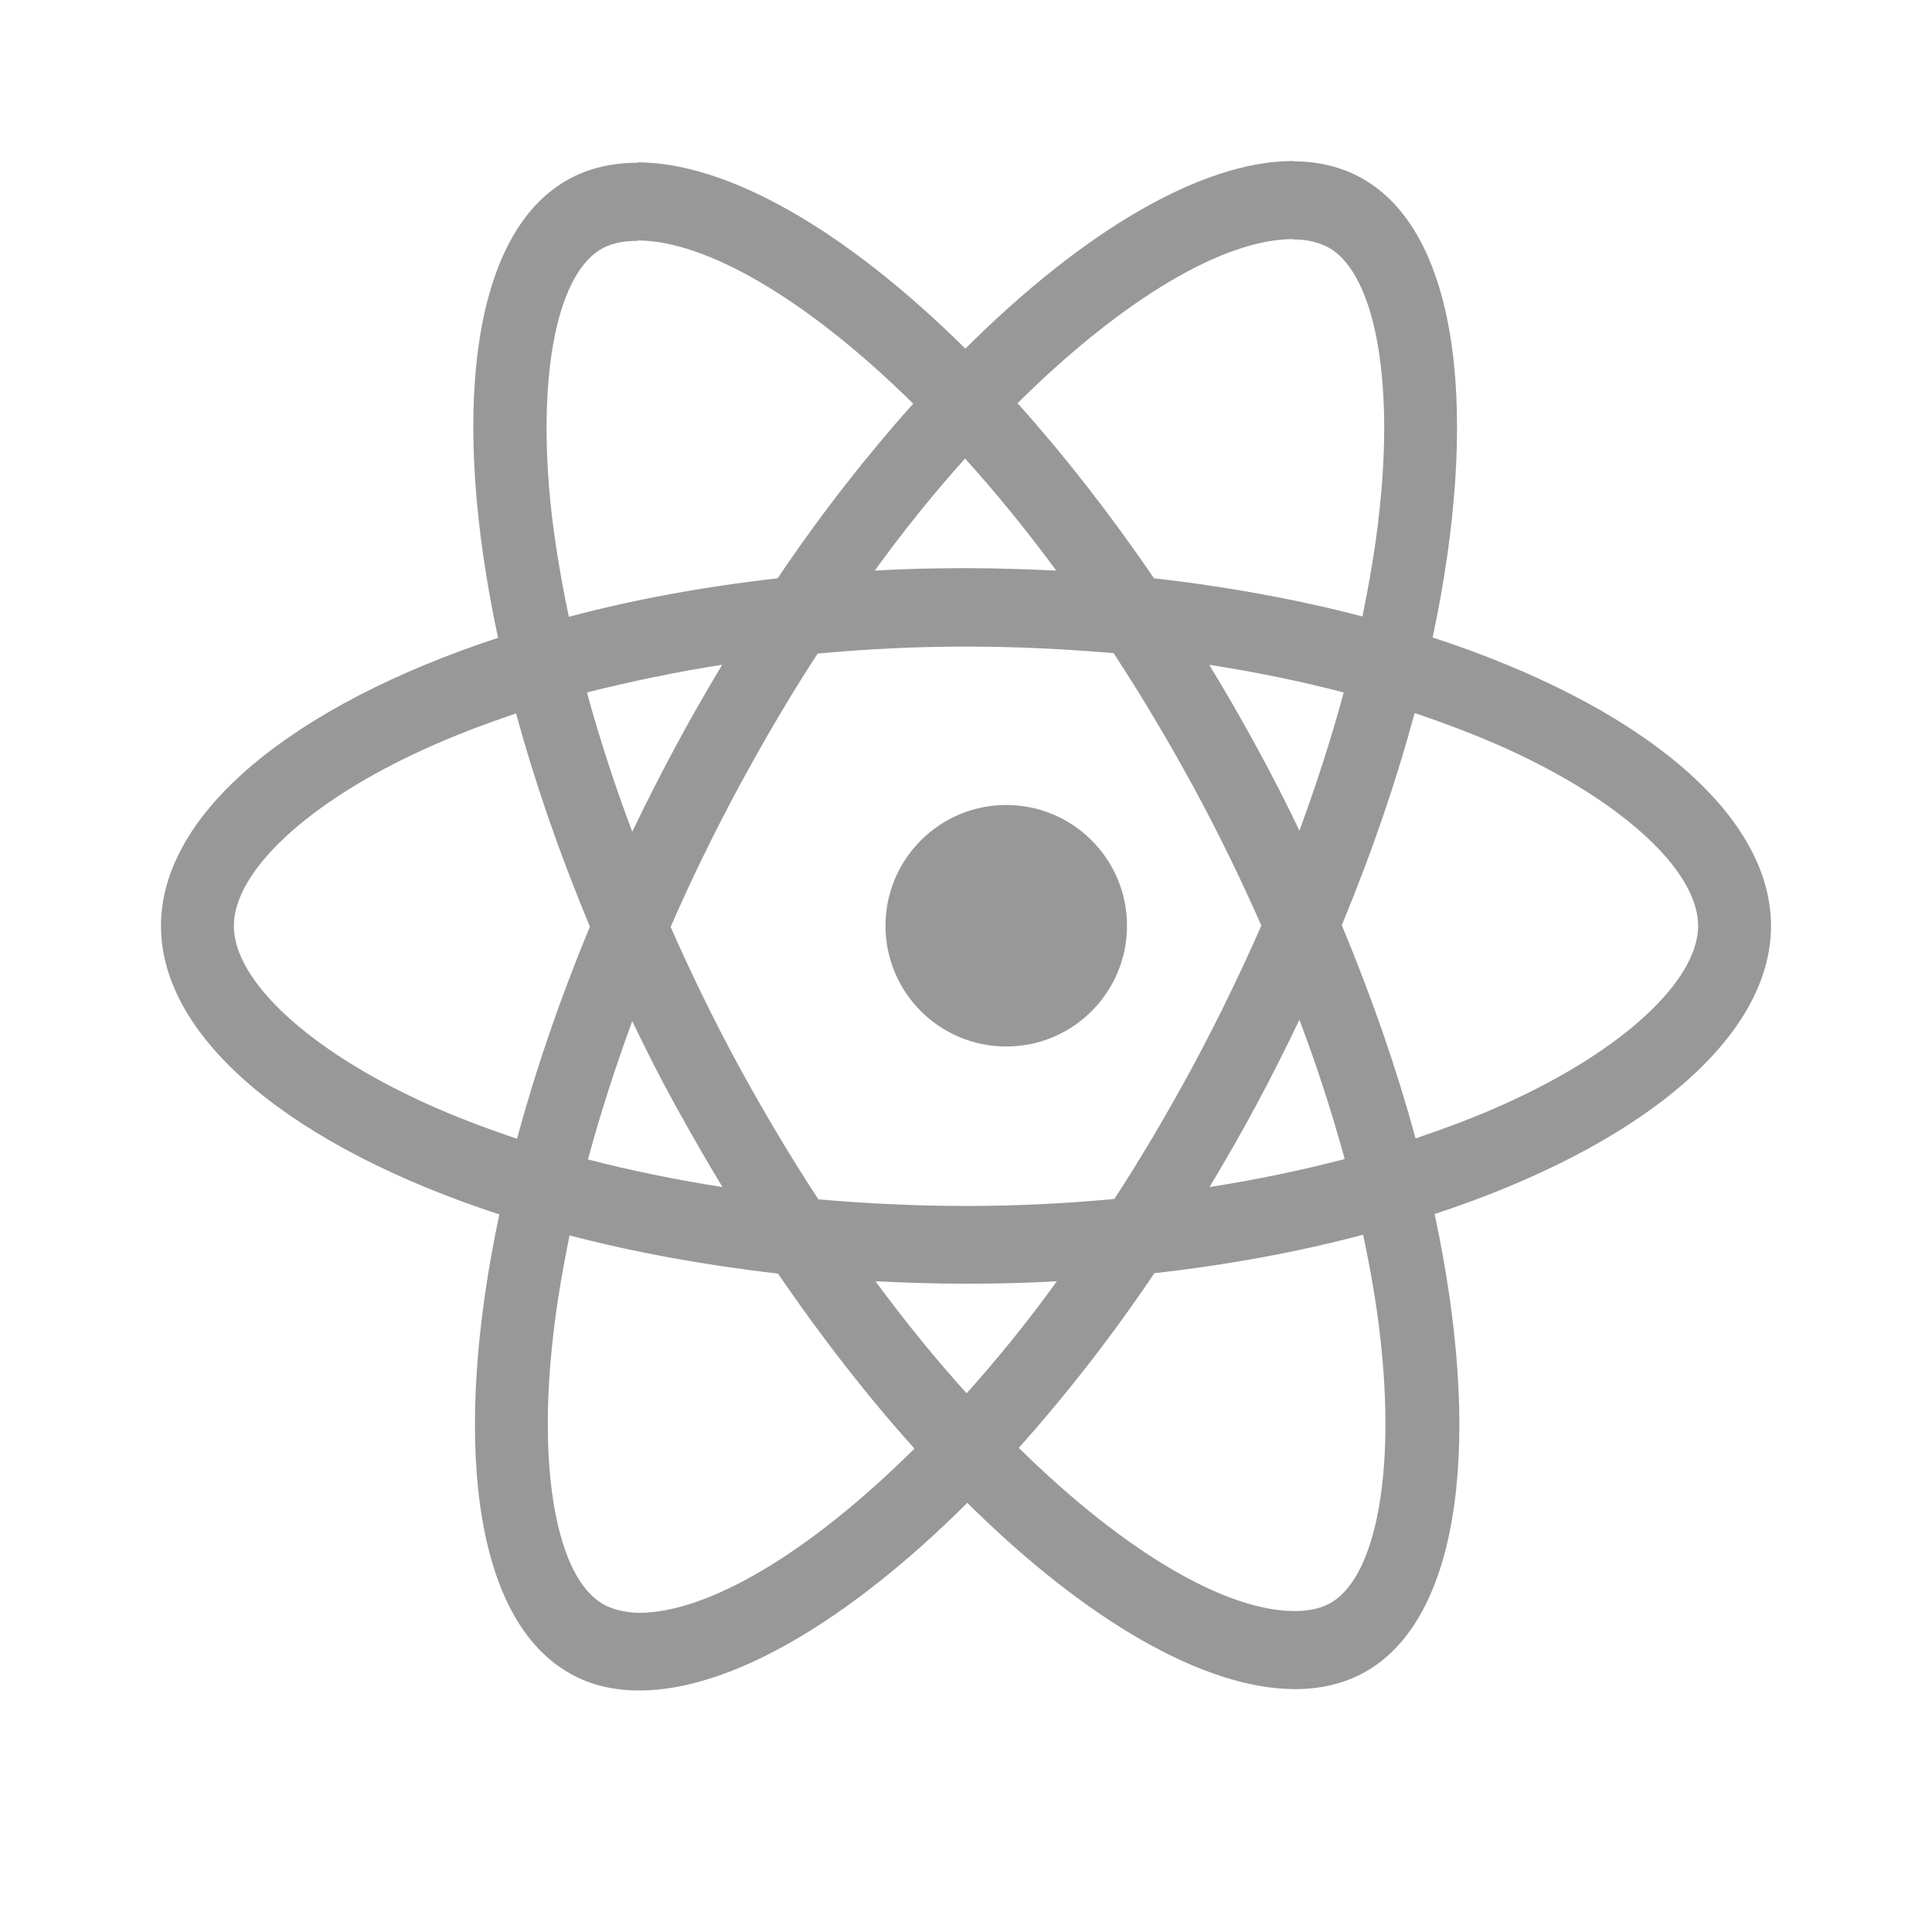 <?xml version="1.0" encoding="UTF-8"?>
<svg width="24px" height="24px" viewBox="0 0 24 24" version="1.1" xmlns="http://www.w3.org/2000/svg" xmlns:xlink="http://www.w3.org/1999/xlink">
    <!-- Generator: Sketch 53.2 (72643) - https://sketchapp.com -->
    <title>react_grey</title>
    <desc>Created with Sketch.</desc>
    <g id="react_grey" stroke="none" stroke-width="1" fill="none" fill-rule="evenodd">
        <g id="React-icon" transform="translate(2, 2)" fill="#989898" fill-rule="nonzero">
            <path d="M20,9.502 C20,8.089 18.341,6.749 15.797,5.919 C16.384,3.153 16.123,0.952 14.974,0.248 C14.709,0.083 14.399,0.004 14.06,0.004 L14.06,0.974 C14.248,0.974 14.399,1.013 14.525,1.087 C15.079,1.426 15.32,2.718 15.132,4.379 C15.088,4.788 15.014,5.219 14.925,5.658 C14.126,5.449 13.253,5.288 12.336,5.184 C11.786,4.379 11.215,3.649 10.64,3.009 C11.969,1.692 13.216,0.97 14.064,0.97 L14.064,0 C14.064,0 14.064,0 14.064,0 C12.943,0 11.476,0.852 9.992,2.331 C8.508,0.861 7.04,0.017 5.919,0.017 L5.919,0.987 C6.763,0.987 8.015,1.705 9.344,3.014 C8.773,3.653 8.202,4.379 7.66,5.184 C6.739,5.288 5.866,5.449 5.067,5.662 C4.974,5.227 4.904,4.805 4.855,4.401 C4.664,2.74 4.9,1.448 5.45,1.105 C5.573,1.026 5.732,0.992 5.919,0.992 L5.919,0.022 C5.919,0.022 5.919,0.022 5.919,0.022 C5.577,0.022 5.267,0.1 4.998,0.265 C3.852,0.97 3.596,3.166 4.187,5.923 C1.651,6.758 0,8.093 0,9.502 C0,10.916 1.659,12.255 4.203,13.086 C3.616,15.851 3.877,18.052 5.026,18.756 C5.291,18.922 5.601,19 5.944,19 C7.065,19 8.532,18.148 10.016,16.669 C11.5,18.139 12.968,18.983 14.089,18.983 C14.431,18.983 14.741,18.904 15.01,18.739 C16.156,18.035 16.413,15.838 15.821,13.081 C18.349,12.251 20,10.911 20,9.502 Z M14.692,6.602 C14.541,7.163 14.354,7.741 14.142,8.319 C13.975,7.971 13.799,7.623 13.608,7.276 C13.42,6.928 13.221,6.588 13.021,6.258 C13.6,6.349 14.158,6.462 14.692,6.602 Z M12.825,11.233 C12.507,11.82 12.181,12.377 11.843,12.894 C11.235,12.951 10.62,12.981 10,12.981 C9.384,12.981 8.769,12.951 8.166,12.899 C7.827,12.381 7.497,11.829 7.179,11.246 C6.869,10.676 6.588,10.098 6.331,9.515 C6.584,8.932 6.869,8.35 7.175,7.78 C7.493,7.193 7.819,6.636 8.157,6.119 C8.765,6.062 9.38,6.032 10,6.032 C10.616,6.032 11.231,6.062 11.834,6.114 C12.173,6.632 12.503,7.184 12.821,7.767 C13.131,8.337 13.412,8.915 13.669,9.498 C13.412,10.081 13.131,10.663 12.825,11.233 Z M14.142,10.668 C14.362,11.25 14.55,11.833 14.704,12.398 C14.17,12.538 13.608,12.655 13.025,12.746 C13.225,12.412 13.424,12.068 13.612,11.716 C13.799,11.368 13.975,11.016 14.142,10.668 Z M10.008,15.308 C9.629,14.89 9.25,14.425 8.875,13.916 C9.242,13.934 9.617,13.947 9.996,13.947 C10.379,13.947 10.758,13.938 11.129,13.916 C10.762,14.425 10.383,14.89 10.008,15.308 Z M6.975,12.746 C6.396,12.655 5.838,12.542 5.304,12.403 C5.455,11.842 5.642,11.263 5.854,10.685 C6.021,11.033 6.196,11.381 6.388,11.729 C6.58,12.077 6.775,12.416 6.975,12.746 Z M9.988,3.696 C10.367,4.114 10.746,4.579 11.121,5.088 C10.754,5.071 10.379,5.058 10,5.058 C9.617,5.058 9.238,5.066 8.867,5.088 C9.234,4.579 9.613,4.114 9.988,3.696 Z M6.971,6.258 C6.771,6.593 6.572,6.936 6.384,7.289 C6.196,7.637 6.021,7.984 5.854,8.332 C5.634,7.75 5.446,7.167 5.291,6.602 C5.826,6.467 6.388,6.349 6.971,6.258 Z M3.282,11.703 C1.839,11.046 0.905,10.185 0.905,9.502 C0.905,8.819 1.839,7.954 3.282,7.302 C3.632,7.141 4.015,6.997 4.411,6.862 C4.643,7.715 4.949,8.602 5.328,9.511 C4.953,10.415 4.651,11.298 4.423,12.146 C4.02,12.011 3.636,11.864 3.282,11.703 Z M5.475,17.917 C4.921,17.578 4.68,16.286 4.868,14.625 C4.912,14.216 4.986,13.786 5.075,13.347 C5.874,13.555 6.747,13.716 7.664,13.821 C8.214,14.625 8.785,15.356 9.36,15.995 C8.031,17.313 6.784,18.035 5.936,18.035 C5.752,18.03 5.597,17.991 5.475,17.917 Z M15.145,14.603 C15.336,16.265 15.1,17.556 14.55,17.9 C14.427,17.978 14.268,18.013 14.081,18.013 C13.237,18.013 11.985,17.295 10.656,15.986 C11.227,15.347 11.798,14.621 12.34,13.816 C13.261,13.712 14.134,13.551 14.933,13.338 C15.026,13.777 15.1,14.199 15.145,14.603 Z M16.714,11.703 C16.364,11.864 15.98,12.007 15.585,12.142 C15.353,11.29 15.047,10.402 14.668,9.493 C15.043,8.589 15.344,7.706 15.573,6.858 C15.976,6.993 16.36,7.141 16.718,7.302 C18.161,7.958 19.095,8.819 19.095,9.502 C19.091,10.185 18.157,11.05 16.714,11.703 Z" id="Shape"></path>
            <circle id="Oval" cx="10.5" cy="9.5" r="1.5"></circle>
        </g>
    </g>
</svg>